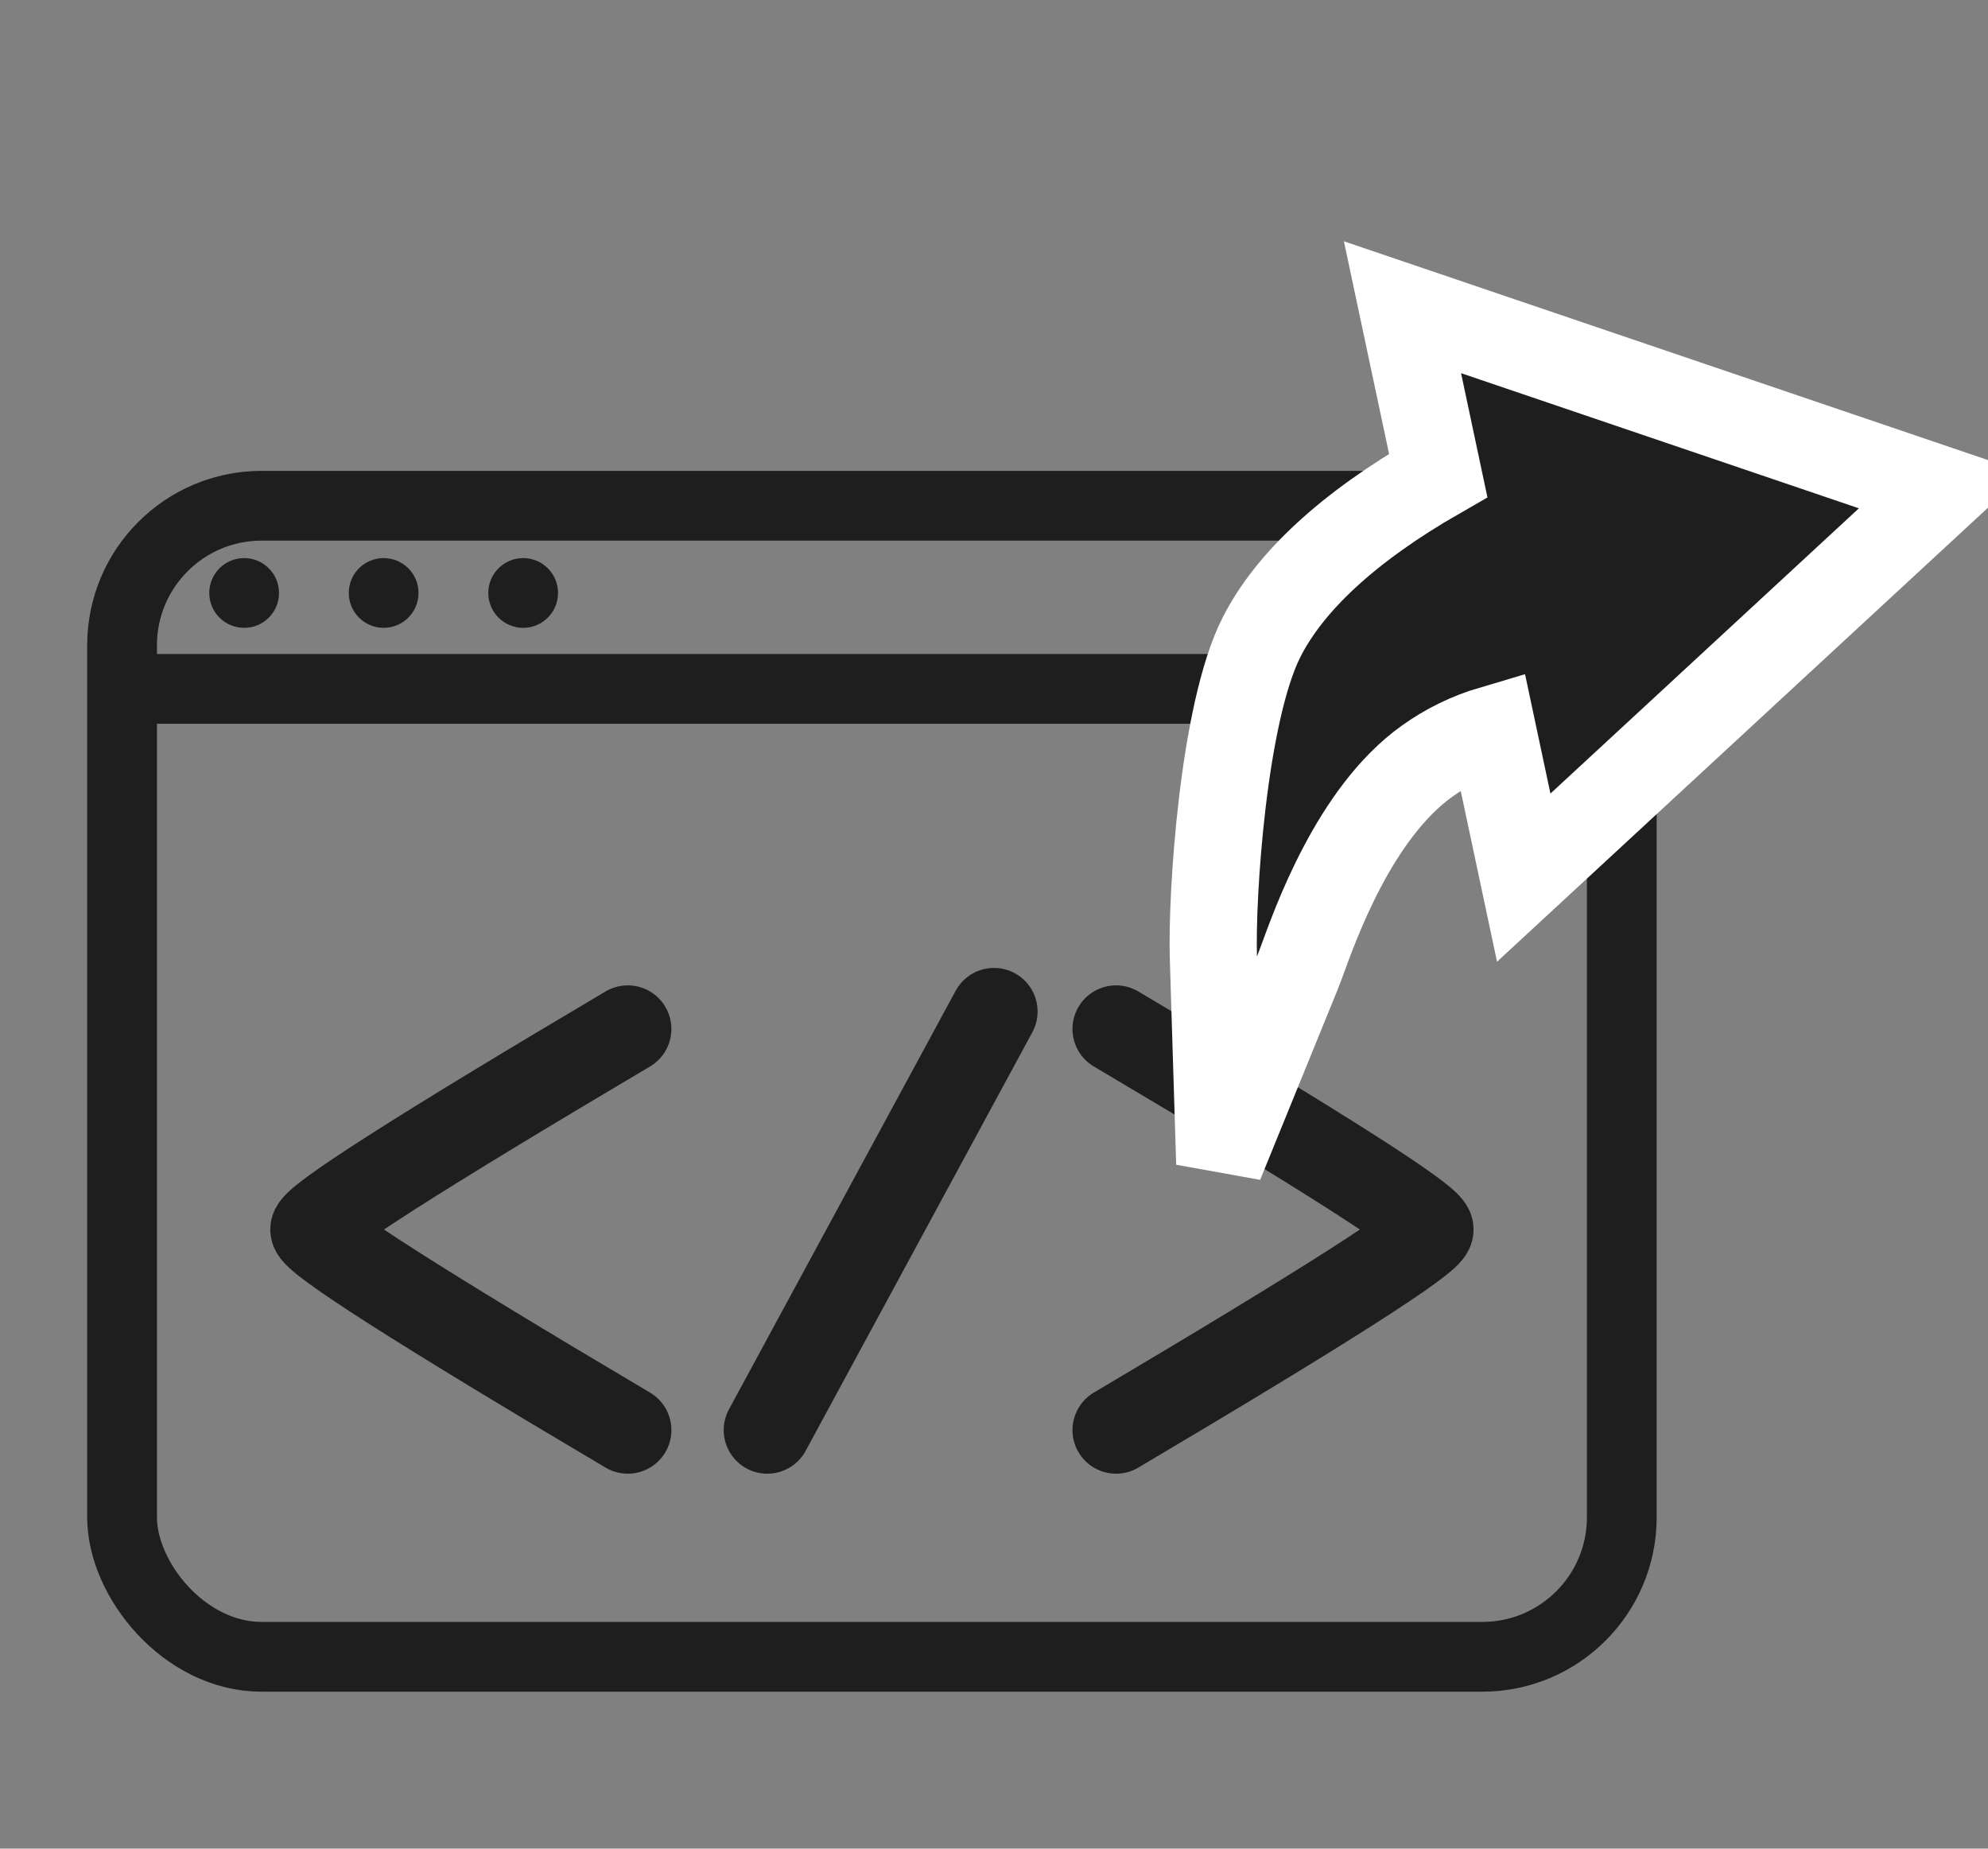 <?xml version="1.0" encoding="UTF-8"?>
<svg width="114px" height="106px" viewBox="0 0 114 106" version="1.1" xmlns="http://www.w3.org/2000/svg" xmlns:xlink="http://www.w3.org/1999/xlink">
    <rect x="0" y="0" width="114" height="106" fill="#808080" stroke="none"/>
    <title>CodeLink</title>
    <g id="CodeLink" stroke="none" stroke-width="1" fill="none" fill-rule="evenodd">
        <rect id="Rectangle" stroke="#1F1E1E" stroke-width="4" x="7" y="29" width="86" height="66" rx="8"></rect>
        <line x1="8" y1="39.5" x2="93" y2="39.5" id="Line" stroke="#1F1E1E" stroke-width="4" stroke-linecap="square"></line>
        <circle id="Oval" fill="#1F1E1E" cx="14" cy="34" r="2"></circle>
        <circle id="Oval" fill="#1F1E1E" cx="22" cy="34" r="2"></circle>
        <circle id="Oval" fill="#1F1E1E" cx="30" cy="34" r="2"></circle>
        <line x1="57" y1="58" x2="44" y2="82" id="Line-2" stroke="#1F1E1E" stroke-width="5" stroke-linecap="round"></line>
        <path d="M36,59 C24,66.103 18,69.937 18,70.5 C18,71.063 24,74.897 36,82" id="Path-6" stroke="#1F1E1E" stroke-width="5" stroke-linecap="round"></path>
        <path d="M82,59 C70,66.103 64,69.937 64,70.5 C64,71.063 70,74.897 82,82" id="Path-6" stroke="#1F1E1E" stroke-width="5" stroke-linecap="round" transform="translate(73, 70.5) scale(-1, 1) translate(-73, -70.5) "></path>
        <path d="M80.424,17.616 L111.378,28.13 L87.377,50.324 L85.569,41.82 C84.231,42.215 82.989,42.82 81.843,43.638 C77.641,46.636 75.4,53.081 74.643,55.135 C74.535,55.427 74.453,55.65 74.395,55.791 L74.395,55.791 L69.946,66.708 L69.581,54.925 C69.469,51.299 70.148,40.871 72.338,36.545 C73.931,33.399 77.251,30.257 82.473,27.261 L82.473,27.261 L80.424,17.616 Z" id="Combined-Shape" stroke="#FFFFFF" stroke-width="5" fill="#1F1E1E"></path>
    </g>
</svg>